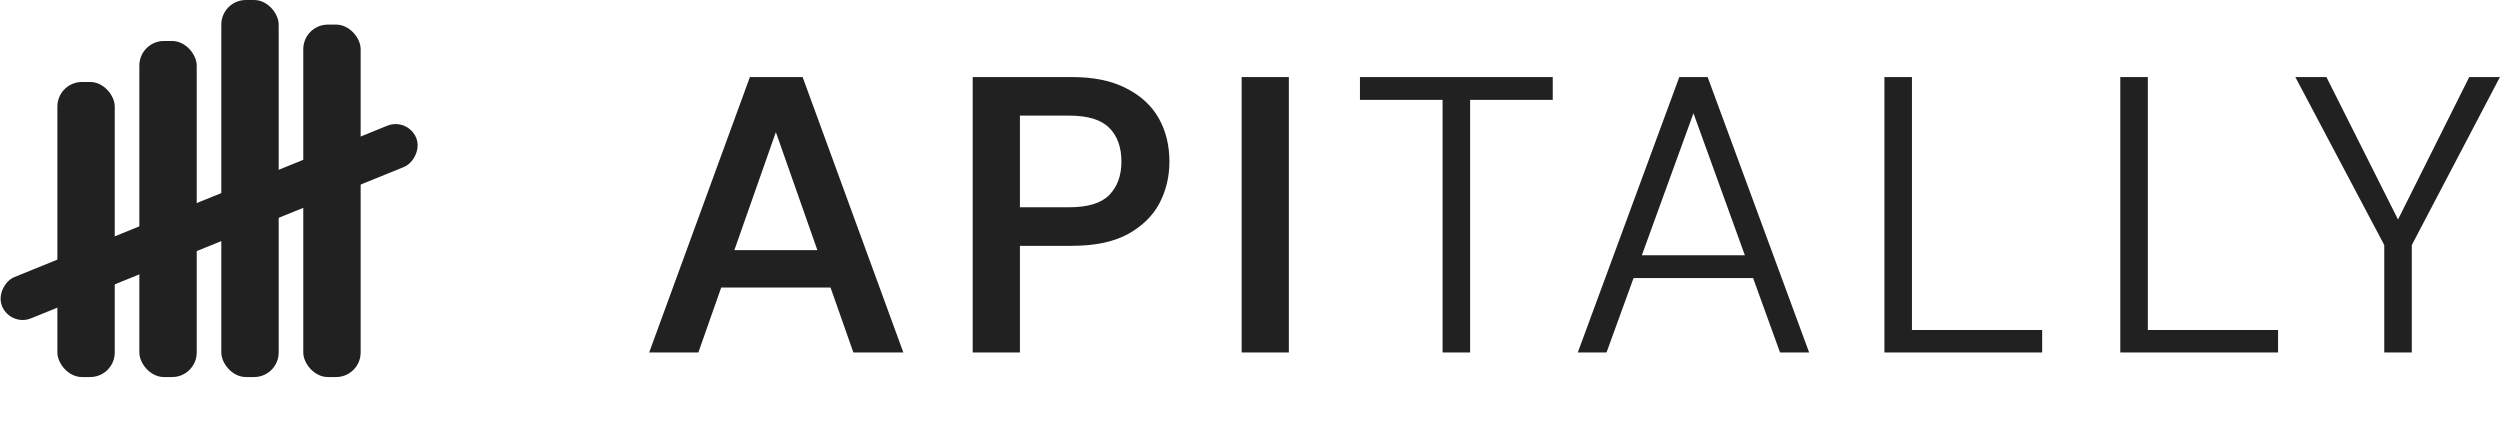 <svg width="305" height="52" viewBox="0 0 305 52" fill="none" xmlns="http://www.w3.org/2000/svg">
<g clip-path="url(#clip0_144_2)">
<rect x="7" y="10" width="7" height="36" rx="3" fill="#212121"/>
<rect x="17" y="5" width="7" height="41" rx="3" fill="#212121"/>
<rect x="37" y="3" width="7" height="43" rx="3" fill="#212121"/>
<rect x="27" width="7" height="46" rx="3" fill="#212121"/>
<rect x="49.76" y="14.317" width="5.429" height="54.54" rx="2.715" transform="rotate(67.907 49.76 14.317)" fill="#212121"/>
<path d="M79.2 43L91.488 9.4H97.92L110.208 43H104.112L94.656 16.12L85.2 43H79.2ZM84.672 35.08L86.208 30.52H102.768L104.304 35.08H84.672ZM118.67 43V9.4H130.766C133.454 9.4 135.678 9.864 137.438 10.792C139.198 11.688 140.51 12.904 141.374 14.44C142.238 15.976 142.67 17.736 142.67 19.72C142.67 21.576 142.254 23.288 141.422 24.856C140.59 26.392 139.294 27.64 137.534 28.6C135.774 29.528 133.518 29.992 130.766 29.992H124.43V43H118.67ZM124.43 25.288H130.43C132.702 25.288 134.334 24.792 135.326 23.8C136.318 22.776 136.814 21.416 136.814 19.72C136.814 17.96 136.318 16.584 135.326 15.592C134.334 14.6 132.702 14.104 130.43 14.104H124.43V25.288ZM151.479 43V9.4H157.239V43H151.479ZM175.994 43V12.184H165.914V9.4H189.434V12.184H179.354V43H175.994ZM192.491 43L204.875 9.4H208.331L220.715 43H217.163L206.603 13.816L195.995 43H192.491ZM198.155 33.928L199.163 31.144H213.995L215.003 33.928H198.155ZM229.897 43V9.4H233.257V40.264H249.145V43H229.897ZM258.675 43V9.4H262.035V40.264H277.923V43H258.675ZM290.879 43V29.896L280.031 9.4H283.823L293.135 27.928H291.983L301.247 9.4H304.991L294.239 29.896V43H290.879Z" fill="#212121"/>
</g>
<defs>
<clipPath id="clip0_144_2">
<rect width="305" height="52" fill="white"/>
</clipPath>
</defs>
</svg>
